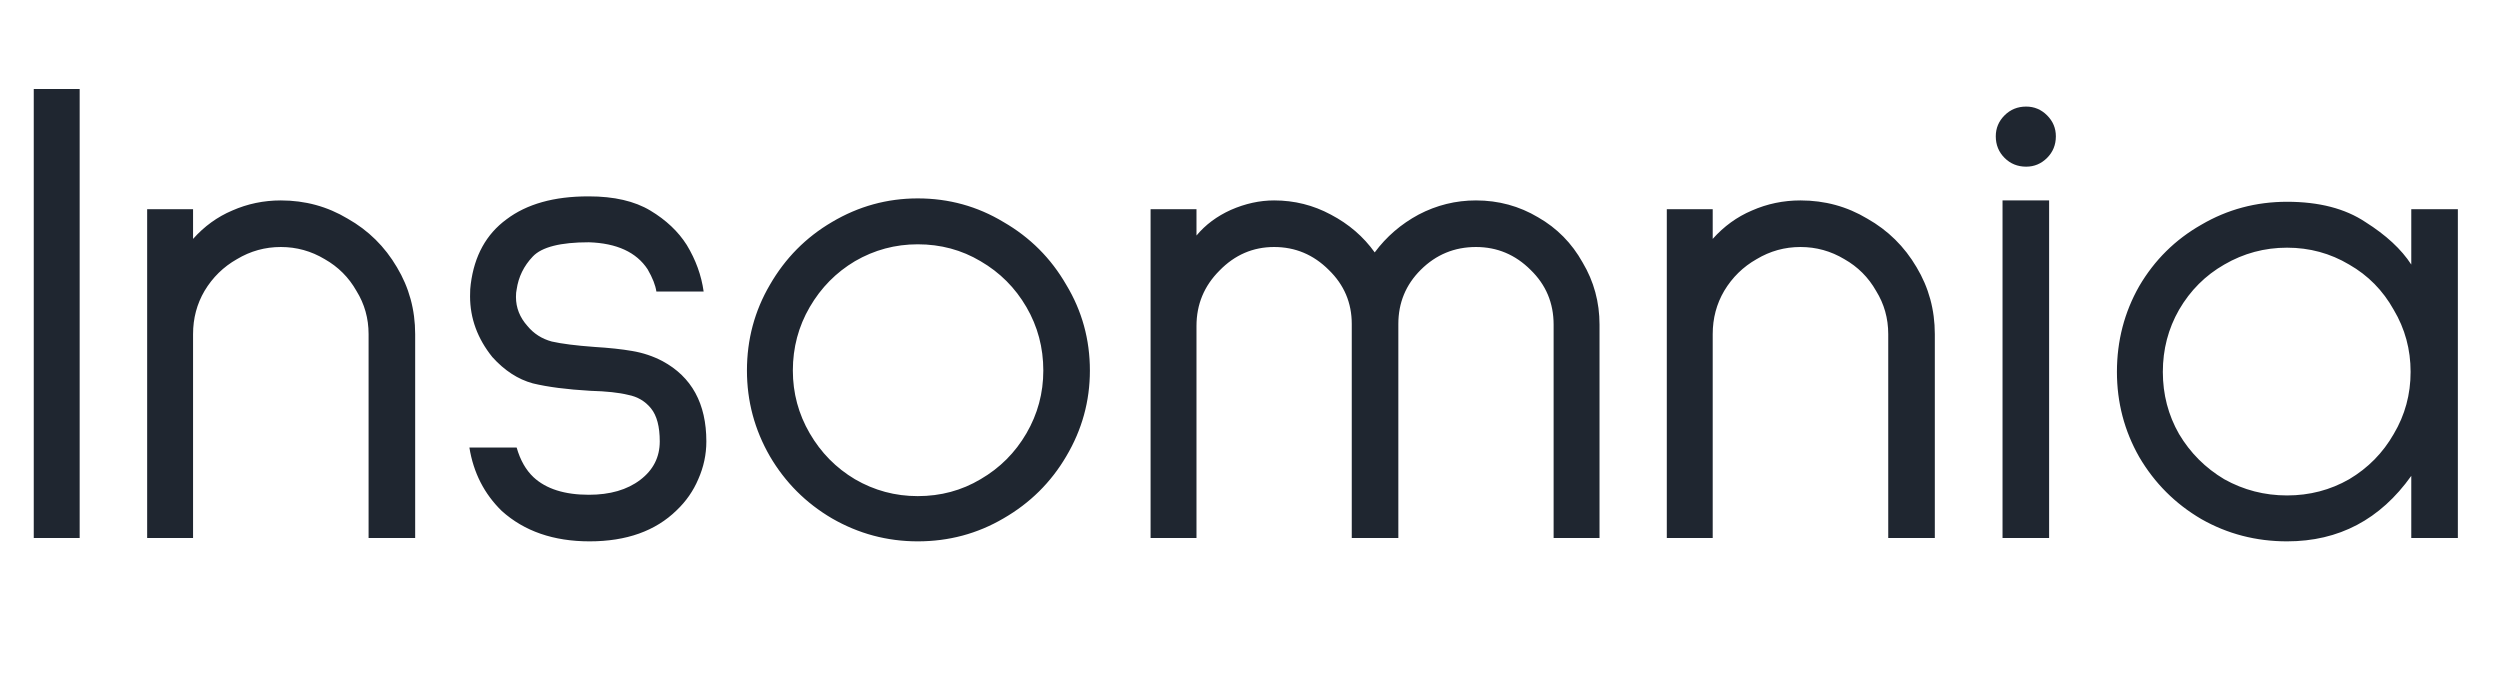 <svg width="237" height="64" viewBox="0 0 237 64" fill="none" xmlns="http://www.w3.org/2000/svg">
<path d="M7.552 8.44V51H3.2V8.44H7.552ZM26.622 19C28.926 19 31.038 19.576 32.958 20.728C34.921 21.837 36.478 23.373 37.63 25.336C38.782 27.256 39.358 29.368 39.358 31.672V51H34.942V31.672C34.942 30.179 34.558 28.813 33.79 27.576C33.065 26.296 32.062 25.293 30.782 24.568C29.502 23.8 28.115 23.416 26.622 23.416C25.129 23.416 23.742 23.8 22.462 24.568C21.182 25.293 20.158 26.296 19.39 27.576C18.665 28.813 18.302 30.179 18.302 31.672V51H13.95V19.832H18.302V22.648C19.369 21.453 20.606 20.557 22.014 19.96C23.465 19.32 25.001 19 26.622 19ZM48.977 42.424C49.319 43.619 49.852 44.557 50.578 45.24C51.772 46.349 53.522 46.904 55.825 46.904C57.831 46.904 59.452 46.435 60.69 45.496C61.927 44.557 62.545 43.341 62.545 41.848C62.545 40.44 62.268 39.395 61.714 38.712C61.159 38.029 60.434 37.603 59.538 37.432C58.684 37.219 57.489 37.091 55.953 37.048C53.735 36.92 51.922 36.685 50.514 36.344C49.105 35.96 47.825 35.128 46.673 33.848C45.266 32.099 44.562 30.179 44.562 28.088C44.562 27.576 44.583 27.192 44.626 26.936C44.967 24.248 46.097 22.2 48.017 20.792C49.938 19.341 52.519 18.616 55.761 18.616H55.825C58.215 18.616 60.156 19.064 61.65 19.96C63.143 20.856 64.295 21.944 65.106 23.224C65.959 24.632 66.492 26.104 66.706 27.64H62.225C62.14 27.043 61.863 26.339 61.394 25.528C60.327 23.907 58.471 23.053 55.825 22.968C53.138 22.968 51.367 23.416 50.514 24.312C49.66 25.208 49.148 26.253 48.977 27.448C48.935 27.619 48.913 27.853 48.913 28.152C48.913 29.176 49.276 30.093 50.002 30.904C50.599 31.629 51.367 32.12 52.306 32.376C53.244 32.589 54.588 32.76 56.337 32.888C57.745 32.973 58.94 33.101 59.922 33.272C60.946 33.443 61.906 33.763 62.801 34.232C65.575 35.725 66.962 38.264 66.962 41.848C66.962 43.085 66.706 44.28 66.194 45.432C65.724 46.541 65.041 47.523 64.145 48.376C62.14 50.339 59.388 51.32 55.889 51.32C52.476 51.32 49.703 50.36 47.569 48.44C45.906 46.819 44.882 44.813 44.498 42.424H48.977ZM87.002 51.32C84.101 51.32 81.391 50.595 78.874 49.144C76.399 47.693 74.437 45.731 72.986 43.256C71.535 40.739 70.81 38.029 70.81 35.128C70.81 32.184 71.535 29.475 72.986 27C74.437 24.483 76.399 22.499 78.874 21.048C81.391 19.555 84.101 18.808 87.002 18.808C89.946 18.808 92.655 19.555 95.13 21.048C97.647 22.499 99.631 24.483 101.082 27C102.575 29.475 103.322 32.184 103.322 35.128C103.322 38.029 102.575 40.739 101.082 43.256C99.631 45.731 97.647 47.693 95.13 49.144C92.655 50.595 89.946 51.32 87.002 51.32ZM87.002 47.032C89.178 47.032 91.162 46.499 92.954 45.432C94.789 44.365 96.239 42.915 97.306 41.08C98.373 39.245 98.906 37.261 98.906 35.128C98.906 32.952 98.373 30.947 97.306 29.112C96.239 27.277 94.789 25.827 92.954 24.76C91.162 23.693 89.178 23.16 87.002 23.16C84.869 23.16 82.885 23.693 81.05 24.76C79.258 25.827 77.829 27.277 76.762 29.112C75.695 30.947 75.162 32.952 75.162 35.128C75.162 37.261 75.695 39.245 76.762 41.08C77.829 42.915 79.258 44.365 81.05 45.432C82.885 46.499 84.869 47.032 87.002 47.032ZM139.923 19C142.056 19 144.019 19.533 145.811 20.6C147.603 21.624 149.011 23.053 150.035 24.888C151.102 26.68 151.635 28.643 151.635 30.776V51H147.283V30.776C147.283 28.728 146.558 27 145.107 25.592C143.656 24.141 141.928 23.416 139.923 23.416C137.875 23.416 136.126 24.141 134.675 25.592C133.267 27 132.563 28.707 132.563 30.712V30.776V51H128.147V30.712C128.147 28.707 127.422 27 125.971 25.592C124.52 24.141 122.792 23.416 120.787 23.416C118.782 23.416 117.054 24.163 115.603 25.656C114.152 27.107 113.427 28.856 113.427 30.904V51H109.075V19.832H113.427V22.328C114.28 21.304 115.368 20.493 116.691 19.896C118.056 19.299 119.422 19 120.787 19C122.707 19 124.499 19.448 126.163 20.344C127.87 21.24 129.256 22.435 130.323 23.928C131.432 22.435 132.819 21.24 134.483 20.344C136.19 19.448 138.003 19 139.923 19ZM170.685 19C172.989 19 175.101 19.576 177.021 20.728C178.983 21.837 180.541 23.373 181.693 25.336C182.845 27.256 183.421 29.368 183.421 31.672V51H179.005V31.672C179.005 30.179 178.621 28.813 177.853 27.576C177.127 26.296 176.125 25.293 174.845 24.568C173.565 23.8 172.178 23.416 170.685 23.416C169.191 23.416 167.805 23.8 166.525 24.568C165.245 25.293 164.221 26.296 163.453 27.576C162.727 28.813 162.365 30.179 162.365 31.672V51H158.013V19.832H162.365V22.648C163.431 21.453 164.669 20.557 166.077 19.96C167.527 19.32 169.063 19 170.685 19ZM192.08 10.104C192.848 10.104 193.509 10.381 194.064 10.936C194.619 11.491 194.896 12.152 194.896 12.92C194.896 13.731 194.619 14.413 194.064 14.968C193.509 15.523 192.848 15.8 192.08 15.8C191.269 15.8 190.587 15.523 190.032 14.968C189.477 14.413 189.2 13.731 189.2 12.92C189.2 12.152 189.477 11.491 190.032 10.936C190.587 10.381 191.269 10.104 192.08 10.104ZM194.256 19V51H189.84V19H194.256ZM233.005 19.832V51H228.589V45.112C225.645 49.251 221.72 51.32 216.813 51.32C213.869 51.32 211.16 50.616 208.685 49.208C206.21 47.757 204.248 45.795 202.797 43.32C201.389 40.845 200.685 38.157 200.685 35.256C200.685 32.312 201.389 29.603 202.797 27.128C204.248 24.653 206.21 22.712 208.685 21.304C211.16 19.853 213.869 19.128 216.813 19.128C219.842 19.128 222.317 19.768 224.237 21.048C226.2 22.285 227.65 23.629 228.589 25.08V19.832H233.005ZM216.813 46.968C218.946 46.968 220.909 46.456 222.701 45.432C224.493 44.365 225.901 42.936 226.925 41.144C227.992 39.352 228.525 37.389 228.525 35.256C228.525 33.123 227.992 31.16 226.925 29.368C225.901 27.533 224.493 26.104 222.701 25.08C220.909 24.013 218.946 23.48 216.813 23.48C214.68 23.48 212.696 24.013 210.861 25.08C209.069 26.104 207.64 27.533 206.573 29.368C205.549 31.16 205.037 33.123 205.037 35.256C205.037 37.389 205.549 39.352 206.573 41.144C207.64 42.936 209.069 44.365 210.861 45.432C212.696 46.456 214.68 46.968 216.813 46.968Z" fill="#1F2630"/>
</svg>
